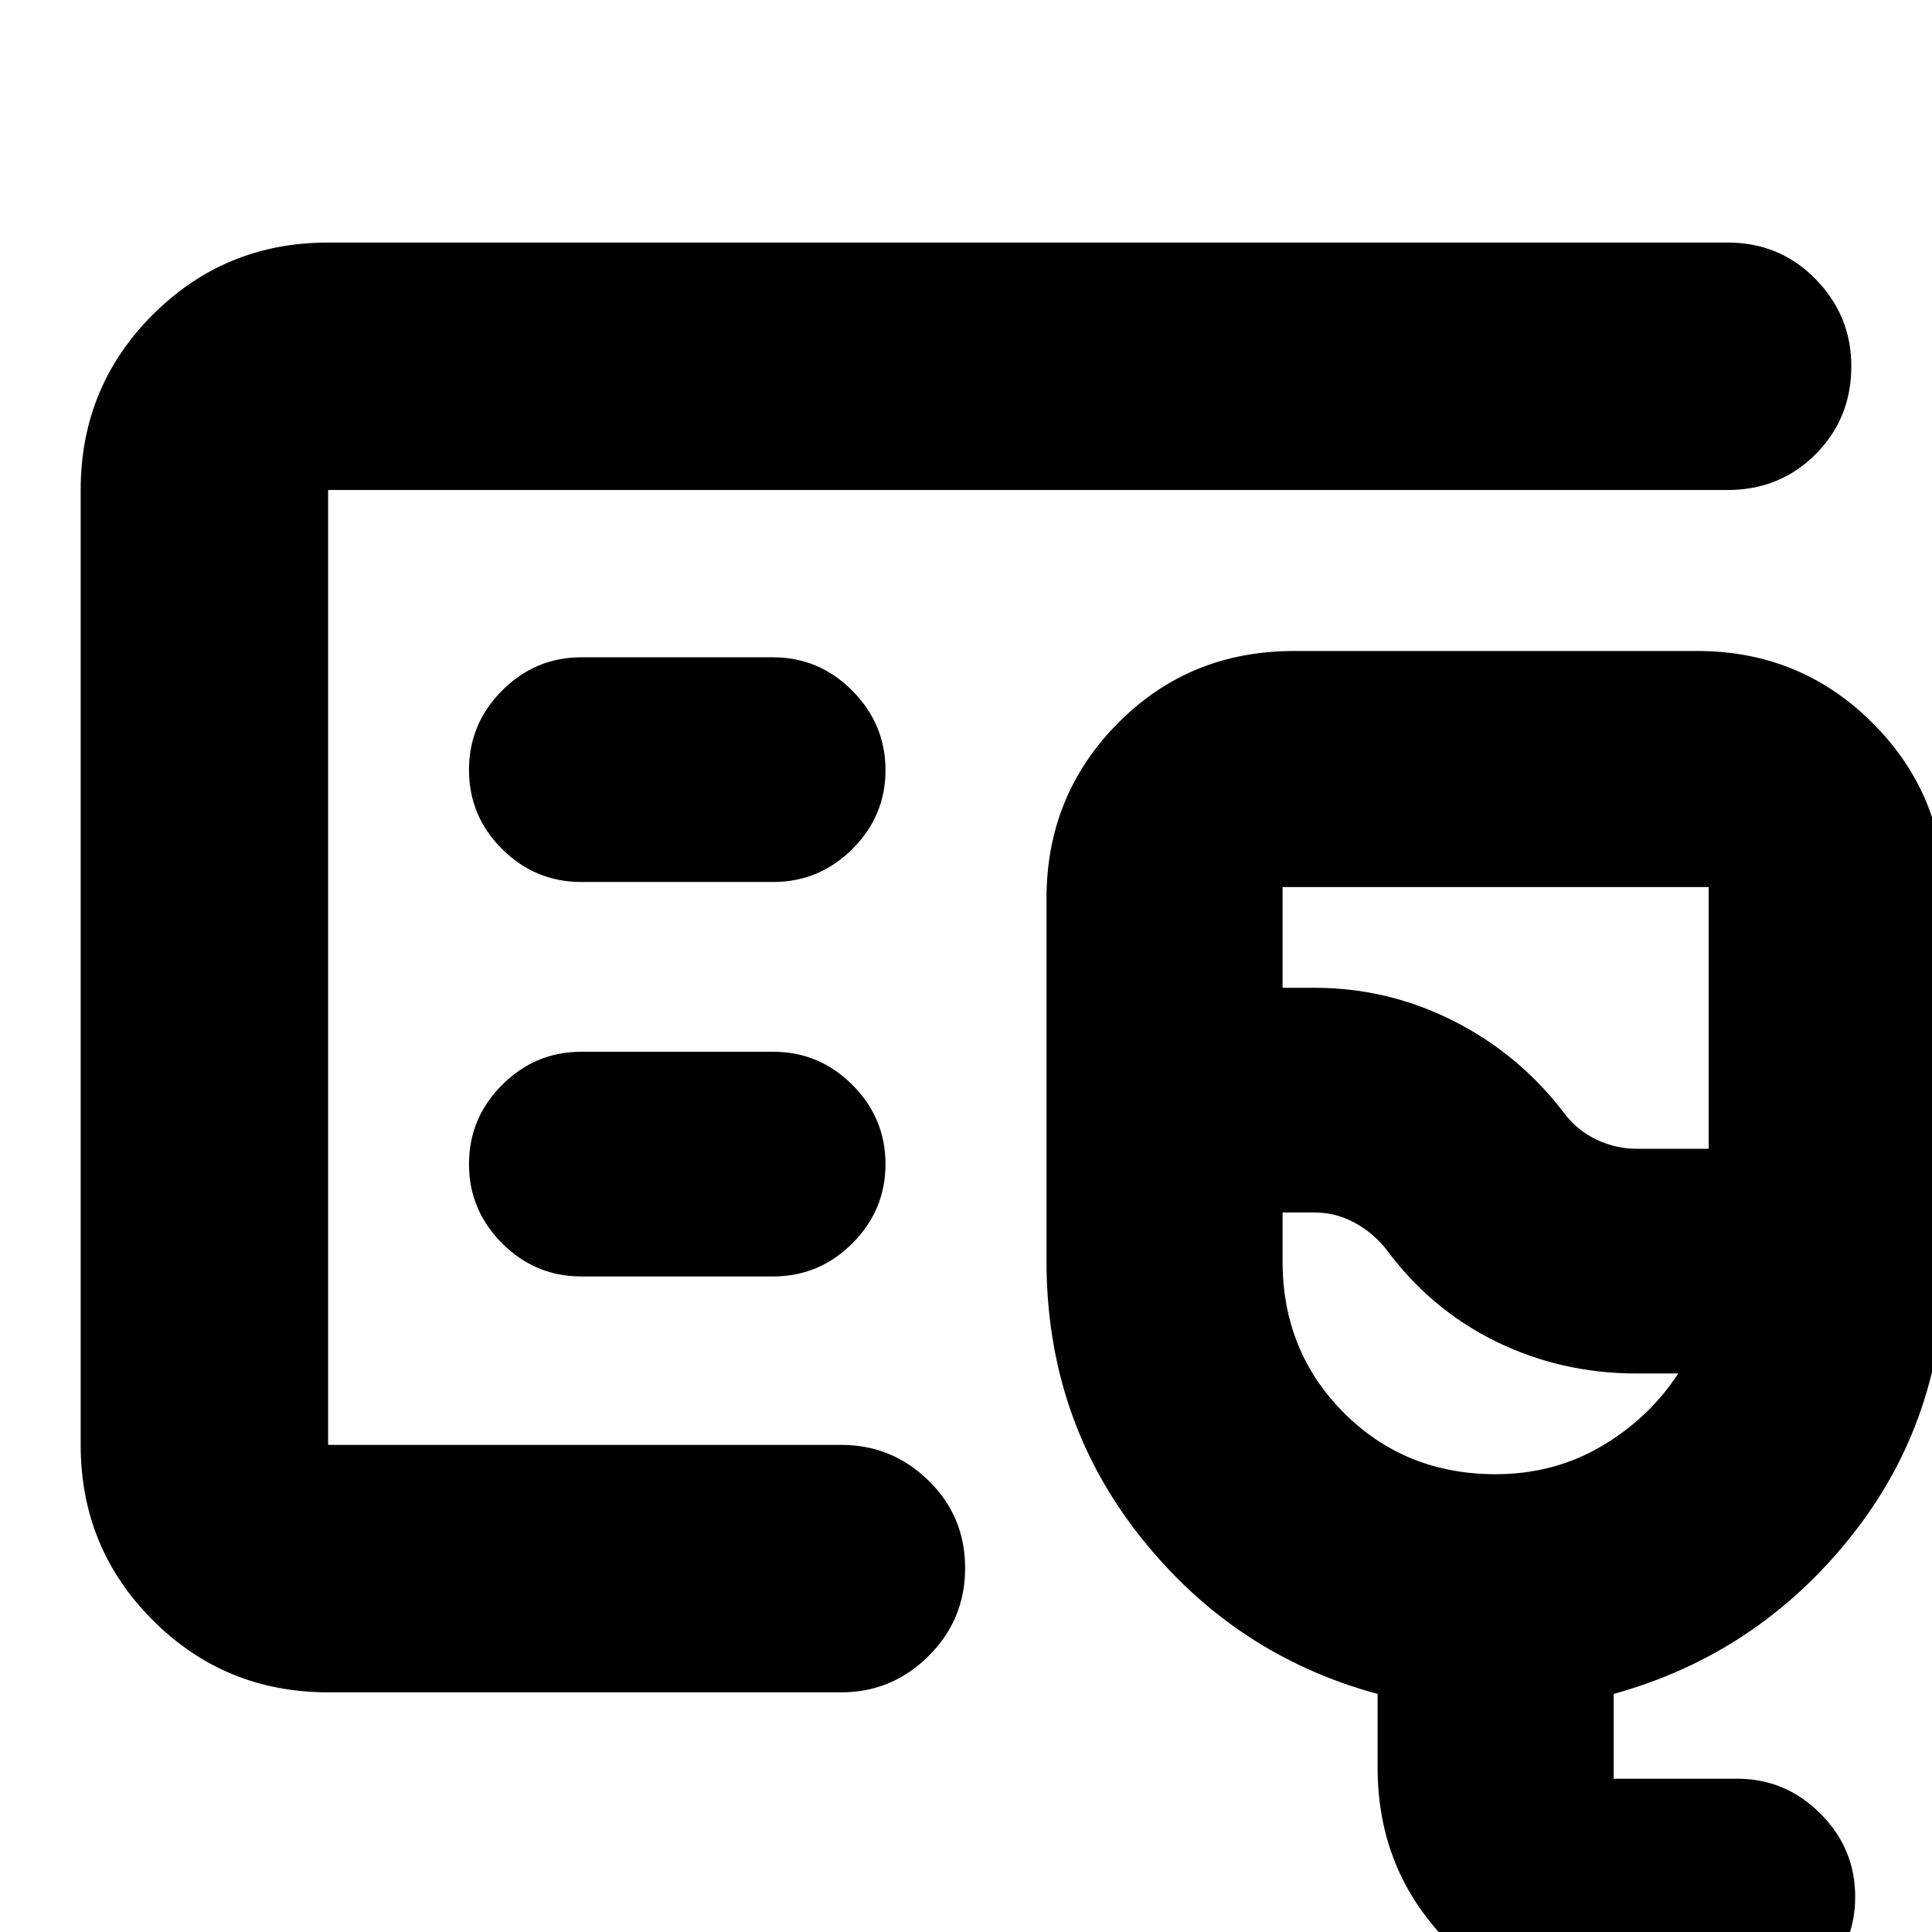 <svg xmlns="http://www.w3.org/2000/svg" height="24" viewBox="0 -960 960 960" width="24"><path d="M163.04-242.04v-474.48 474.48ZM807.48 41.13q-51.78 0-87.37-35.58-35.59-35.59-35.59-87.37v-36.48q-71.26-19.26-117.89-78.12Q520-255.28 520-333.35v-180.21q0-51.3 35.51-87.13 35.5-35.83 87.45-35.83h200.43q51.3 0 87.13 35.83t35.83 87.13v180.21q0 78.36-46.63 136.85-46.63 58.5-117.89 78.2v42.13h61.34q24.04 0 41.35 17.31 17.31 17.31 17.31 41.34 0 24.03-17.31 41.34-17.31 17.31-41.35 17.31h-55.69Zm5.82-430.3h35.74v-130.05H637.3v50.05h15.87q36.57 0 69.26 16.56 32.69 16.57 55.01 46 6.43 8.44 15.99 12.94 9.57 4.5 19.87 4.5Zm-70.13 161.69q28.91 0 52.55-13.87 23.63-13.87 38.19-36.17h-20.74q-37.44 0-69.96-15.96-32.52-15.96-54.73-46.17-6.62-8.19-15.81-13.03-9.2-4.84-19.5-4.84H637.3v24.17q0 44.91 30.48 75.39 30.48 30.48 75.39 30.48Zm-54.69-179.13ZM384.17-521.74q22.91 0 39.37-16.39Q440-554.52 440-577.33q0-22.8-16.46-39.43t-39.37-16.63h-95.3q-22.9 0-39.37 16.51-16.46 16.5-16.46 39.47 0 22.98 16.46 39.32 16.47 16.35 39.37 16.35h95.3Zm0 196q22.91 0 39.37-16.46Q440-358.66 440-381.57q0-22.9-16.46-39.36t-39.37-16.46h-95.3q-22.9 0-39.37 16.46-16.46 16.46-16.46 39.36 0 22.91 16.46 39.37 16.47 16.46 39.37 16.46h95.3ZM163.04-119.09q-51.3 0-87.12-35.83-35.83-35.82-35.83-87.12v-474.48q0-51.3 35.83-87.13 35.82-35.83 87.12-35.83h695.39q25.96 0 43.72 18.16 17.76 18.15 17.76 43.32 0 25.96-17.76 43.72-17.76 17.76-43.72 17.76H163.04v474.48h255.05q25.16 0 43.32 17.76t18.16 43.43q0 25.68-18.16 43.72t-43.32 18.04H163.04Z"/></svg>